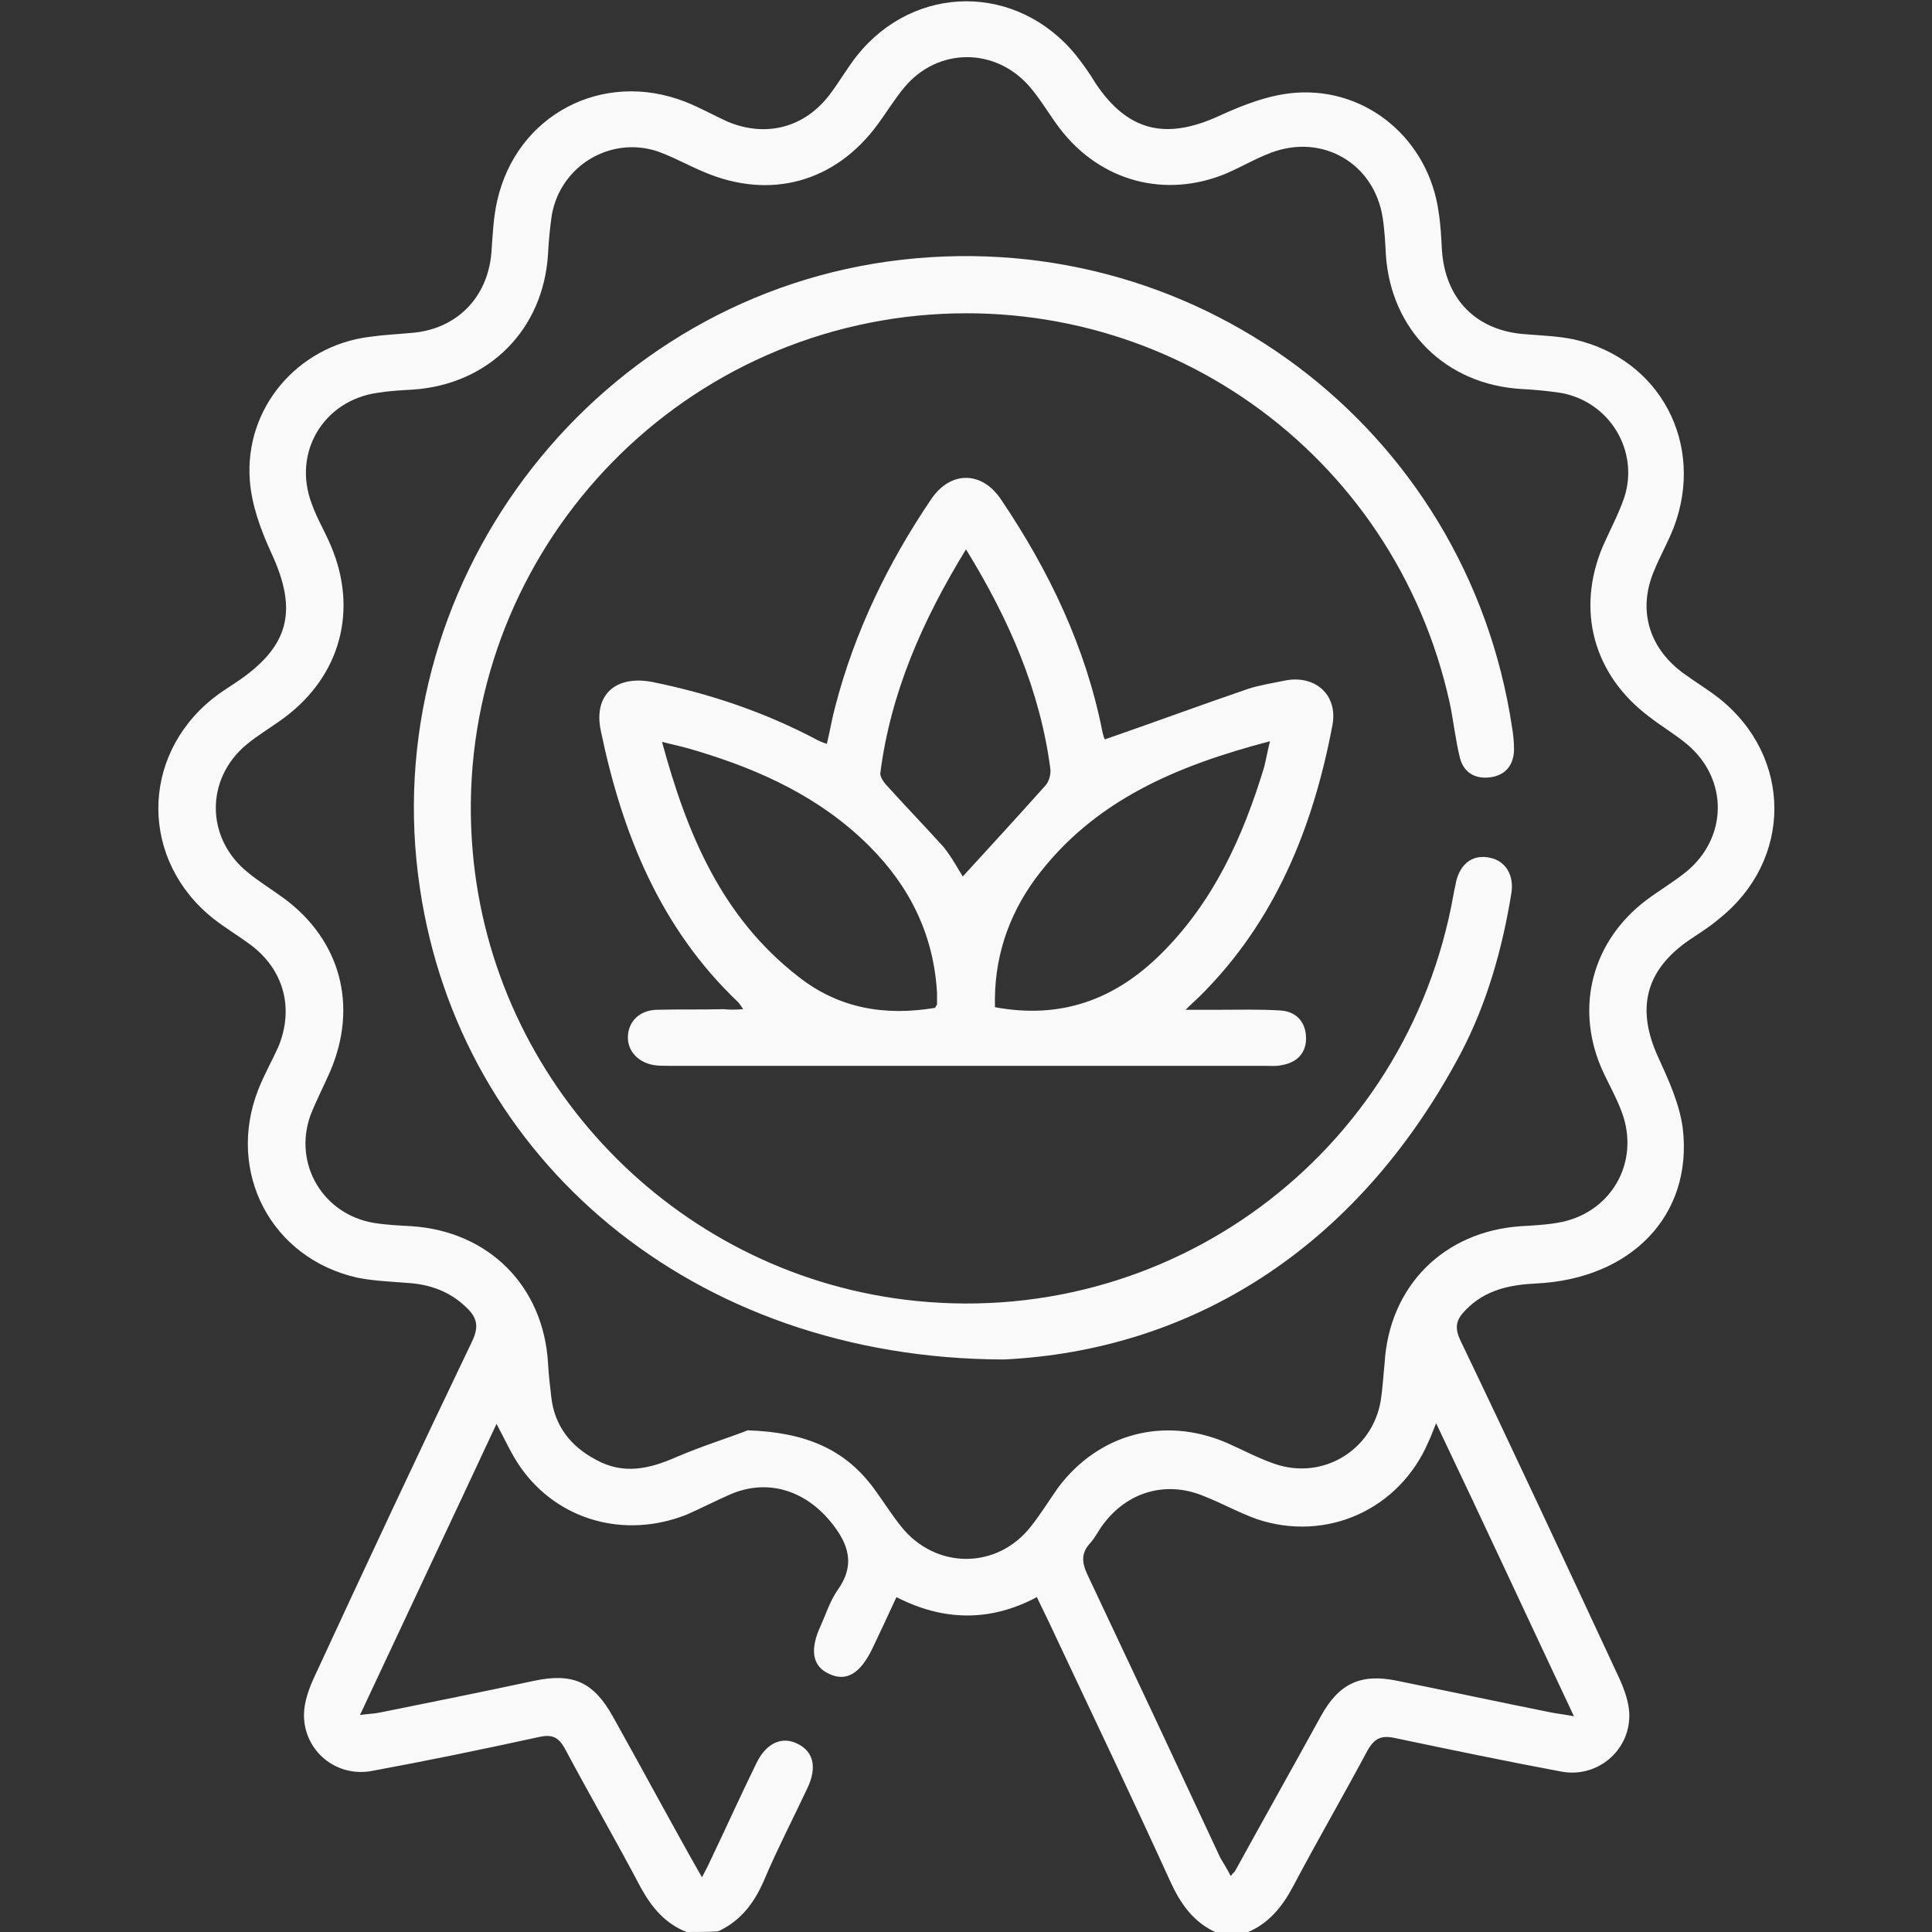 <?xml version="1.0" encoding="utf-8"?>
<!-- Generator: Adobe Illustrator 26.0.1, SVG Export Plug-In . SVG Version: 6.00 Build 0)  -->
<svg version="1.1" id="Layer_1" xmlns="http://www.w3.org/2000/svg" xmlns:xlink="http://www.w3.org/1999/xlink" x="0px" y="0px"
	 viewBox="0 0 300 300" style="enable-background:new 0 0 300 300;" xml:space="preserve">
<rect x="0" y="0" width="300" height="300" fill="#333333" stroke="none"/>
<style type="text/css">
	.st0{fill:#F9F9F9;}
</style>
<g>
	<path class="st0" d="M106.6,300c-3.3-1.3-5.4-3.8-7.1-6.9c-3.8-7.2-7.9-14.3-11.8-21.6c-1-1.8-2-2.2-3.9-1.8
		c-8.7,1.9-17.4,3.7-26.1,5.3c-5.5,1-10.5-3.1-10.5-8.7c0-2,0.8-4.2,1.7-6.1c8-17.3,16.1-34.6,24.4-51.9c1.1-2.3,0.8-3.7-0.9-5.3
		c-2.6-2.5-5.7-3.6-9.3-3.8c-2.5-0.2-5.1-0.3-7.6-0.8c-13.4-3-20.4-16.4-15.4-29.2c0.9-2.3,2.1-4.4,3.1-6.6c2.5-6,0.9-12-4.3-15.9
		c-1.9-1.4-3.9-2.6-5.7-4c-11.4-9-11.5-25.1-0.2-34.2c1.1-0.9,2.4-1.7,3.6-2.5c8.4-5.6,9.7-11.2,5.5-20.2c-1.6-3.5-3-7.3-3.3-11.1
		c-0.9-11.3,7.4-21,18.6-22.4c2.1-0.3,4.3-0.4,6.4-0.6c7-0.5,11.9-5.4,12.5-12.4c0.2-2.7,0.3-5.5,0.9-8.1
		c3-13.4,16.4-20.4,29.2-15.4c2.3,0.9,4.4,2.1,6.6,3.1c6,2.5,12,0.9,15.9-4.3c1.5-2,2.7-4.1,4.2-6c9-11.2,24.9-11.2,34,0
		c1.1,1.4,2.1,2.8,3,4.3c5,7.5,10.9,8.9,19.2,5.1c3.7-1.7,7.8-3.3,11.9-3.6c11.2-0.8,20.7,7.4,22.2,18.6c0.3,1.9,0.4,3.9,0.5,5.8
		c0.5,7.7,5.4,12.6,13,13.1c2.5,0.2,5.1,0.3,7.5,0.8c13.4,3,20.4,16.3,15.5,29.2c-0.9,2.3-2.1,4.4-3,6.6c-2.6,6-1,11.9,4.3,15.9
		c1.9,1.4,3.9,2.6,5.7,4c11.5,9.1,11.5,25.2,0,34.3c-1.4,1.2-3,2.2-4.5,3.2c-6.9,4.7-8.4,10.7-4.9,18.3c1.6,3.5,3.3,7.2,3.8,11
		c1.6,13.5-8,23.4-22.8,24.1c-4.1,0.2-7.9,1-10.9,4.1c-1.5,1.5-1.8,2.7-0.8,4.8c8.3,17.3,16.4,34.7,24.5,52.1
		c0.9,1.9,1.7,4.1,1.7,6.1c0,5.5-5,9.7-10.5,8.7c-8.6-1.6-17.2-3.4-25.8-5.2c-2.2-0.5-3.3,0-4.4,2c-3.8,7.1-7.8,14-11.5,21
		c-1.7,3.2-3.8,5.8-7.2,7.2c-1.6,0-3.1,0-4.7,0c-3.6-1.6-5.6-4.5-7.2-8c-5.7-12.5-11.6-24.9-17.5-37.4c-1-2.2-2.1-4.4-3.2-6.7
		c-7.3,3.9-14.6,3.7-21.8,0c-1.3,2.8-2.5,5.4-3.7,7.9c-1.9,4-4.1,5.3-6.8,4c-2.6-1.2-3-3.8-1.2-7.6c0.8-1.8,1.4-3.7,2.5-5.3
		c2.9-4,1.8-7.3-1.1-10.8c-4-4.8-9.7-6.6-15.4-4.2c-2.3,1-4.6,2.2-6.9,3.2c-9.6,3.8-20,0.9-25.8-7.4c-1.4-2-2.4-4.3-3.7-6.7
		c-7,15-14,29.8-21.2,45.2c1.5-0.2,2.3-0.2,3.2-0.4c7.9-1.6,15.9-3.2,23.8-4.9c6.1-1.3,9.3,0.2,12.3,5.6c2.5,4.5,5,9,7.5,13.6
		c2,3.6,4,7.3,6.3,11.3c0.7-1.3,1.1-2.1,1.5-3c2.3-4.8,4.5-9.7,6.9-14.6c1.5-3.2,4-4.4,6.5-3.1c2.4,1.2,3,3.6,1.5,6.8
		c-2.2,4.7-4.6,9.3-6.6,14c-1.5,3.6-3.6,6.6-7.3,8.3C109.8,300,108.2,300,106.6,300z M116.1,222.1c9.1,0.3,14.9,3,19.2,8.5
		c1.6,2.1,3,4.4,4.6,6.4c5.3,6.7,14.9,6.8,20.2,0c1.5-1.9,2.8-4,4.2-6c6.3-8.4,16.4-11.1,26.1-7c2.5,1.1,4.9,2.4,7.5,3.3
		c7.5,2.6,15.2-2.1,16.5-9.8c0.3-1.9,0.4-3.9,0.6-5.8c0.7-12,9.2-20.5,21.2-21.3c1.8-0.1,3.7-0.2,5.5-0.5
		c8.4-1.3,13.1-9.4,10.1-17.3c-0.9-2.4-2.2-4.6-3.2-6.9c-4-9.5-1.3-19.6,7-25.9c2-1.5,4.2-2.8,6.2-4.4c6.5-5.3,6.6-14.4,0.2-19.8
		c-1.9-1.6-4-2.8-5.9-4.3c-8.7-6.5-11.4-16.6-7.2-26.5c1.1-2.5,2.4-4.9,3.3-7.5c2.4-7.3-2.3-15-9.9-16.3c-2-0.3-4.1-0.5-6.1-0.6
		c-11.7-0.7-20.2-9.1-21-20.8c-0.1-1.9-0.2-3.9-0.5-5.8c-1.3-8.4-9.3-13.1-17.3-10.1c-2.4,0.9-4.6,2.2-6.9,3.2
		c-9.5,4-19.6,1.3-25.9-6.9c-1.6-2.1-2.9-4.4-4.6-6.4c-5.3-6.3-14.4-6.3-19.6,0c-1.5,1.8-2.7,3.8-4.1,5.7c-6.6,9-16.7,11.8-27,7.4
		c-2.4-1-4.7-2.3-7.2-3.2c-7.3-2.4-15,2.2-16.4,9.8c-0.3,2-0.5,4.1-0.6,6.1c-0.7,11.8-9.2,20.3-21,21.1c-1.8,0.1-3.7,0.2-5.5,0.5
		c-8.4,1.2-13.2,9.3-10.2,17.2c0.8,2.3,2.1,4.4,3,6.6c4.2,9.9,1.5,20.1-7.2,26.6c-2,1.5-4.1,2.7-5.9,4.2c-6.4,5.3-6.4,14.5,0.1,19.8
		c1.8,1.5,3.8,2.7,5.7,4.1c8.8,6.5,11.5,16.7,7.2,26.8c-1,2.3-2.2,4.6-3.1,6.9c-2.7,7.6,2,15.4,9.9,16.7c1.9,0.3,3.9,0.4,5.8,0.5
		c12,0.8,20.5,9.3,21.2,21.3c0.1,1.8,0.3,3.5,0.5,5.2c0.5,4.5,3,7.7,7,9.8c4.2,2.3,8.2,1.4,12.3-0.4
		C109.1,224.5,113.6,223.1,116.1,222.1z M191.1,291.3c0.4-0.5,0.6-0.6,0.7-0.8c4.4-8,8.9-16,13.3-24c2.8-5.1,6.2-6.7,11.9-5.5
		c7.9,1.6,15.8,3.3,23.8,4.9c1,0.2,2,0.3,3.6,0.6c-7.3-15.5-14.2-30.4-21.4-45.5c-0.5,1.2-0.8,2.1-1.2,2.9
		c-4.5,10.5-15.8,15.6-26.6,12c-2.8-1-5.5-2.5-8.3-3.6c-5.8-2.4-11.8-0.7-15.6,4.4c-0.7,0.9-1.2,2-2,2.9c-1.5,1.6-1.3,3.1-0.4,5
		c6.9,14.6,13.8,29.3,20.6,43.9C189.9,289.2,190.5,290.1,191.1,291.3z"/>
	<path class="st0" d="M155.9,211.1c-48.5-0.1-84.5-31.2-90.7-73.2c-7-46.6,26.1-90.8,72.7-97.3c47-6.5,89.9,25.6,96.9,72.4
		c0.2,1.2,0.3,2.3,0.3,3.5c-0.1,2.4-1.4,3.9-3.7,4.2c-2.3,0.3-4.1-0.7-4.7-3c-0.7-2.8-1-5.8-1.6-8.6c-8.6-38.9-44.8-64.6-84.3-59.9
		c-41.1,5-71,41.7-67.4,83c3.1,35.9,31.2,65.1,67,69.6c40.8,5.1,78.1-22.4,85.3-62.9c0.1-0.7,0.3-1.3,0.4-2c0.7-2.9,2.7-4.3,5.3-3.7
		c2.4,0.5,3.7,2.7,3.3,5.4c-1.4,8.7-3.8,17.2-7.9,25C210.5,194.3,184.6,209.7,155.9,211.1z"/>
	<path class="st0" d="M115.4,156.7c-0.4-0.6-0.6-0.9-0.8-1.1c-12.1-11.5-18-26.2-21.3-42.1c-1.2-5.6,2.3-8.7,8-7.6
		c8.9,1.8,17.5,4.7,25.6,9c0.4,0.2,0.8,0.4,1.5,0.6c0.5-2.1,0.8-4,1.3-5.8c3-11.6,8.2-22.3,14.9-32.2c3-4.4,7.8-4.4,10.8,0
		c7.5,11.1,13.2,23,15.8,36.2c0.1,0.5,0.3,1.1,0.4,1.1c7.5-2.6,14.8-5.3,22.1-7.8c1.8-0.6,3.8-0.9,5.7-1.3c4.7-1,8.4,2.1,7.5,6.9
		c-3,15.9-8.9,30.5-20.6,42.1c-0.5,0.5-1,0.9-2.2,2.1c2.2,0,3.5,0,4.9,0c3.2,0,6.4-0.1,9.7,0.1c2.5,0.1,4,1.7,4.1,4.1
		c0.1,2.5-1.4,4-3.8,4.4c-0.9,0.2-1.7,0.1-2.6,0.1c-30.8,0-61.7,0-92.5,0c-0.8,0-1.6,0-2.3-0.1c-2.5-0.4-4.2-2.2-4.1-4.5
		c0.1-2.3,1.8-4,4.4-4.1c3.5-0.1,7,0,10.5-0.1C113.2,156.8,114.2,156.8,115.4,156.7z M154.5,156.4c10.3,1.9,18.6-1.2,25.7-8.2
		c8.2-8.1,12.8-18.2,16.1-29.1c0.3-1.2,0.5-2.4,0.9-4c-14.5,3.8-27.4,9.2-36.4,21.3C156.4,142.4,154.3,149.1,154.5,156.4z
		 M145.2,156.5c0.1-0.2,0.2-0.4,0.3-0.5c0-0.6,0-1.2,0-1.8c-0.5-9-4.2-16.5-10.5-22.8c-7.5-7.5-16.8-11.8-26.8-14.8
		c-1.6-0.5-3.3-0.9-5.4-1.4c3.9,14.4,9.3,27.2,21.1,36.4C130.2,156.6,137.4,157.8,145.2,156.5z M150,85.3
		c-6.8,11.1-11.7,22.3-13.3,34.7c-0.1,0.7,0.7,1.7,1.3,2.3c2.8,3.1,5.7,6.1,8.5,9.2c1.3,1.6,2.3,3.5,3,4.6
		c4.4-4.8,8.7-9.5,12.9-14.2c0.5-0.6,0.8-1.7,0.7-2.5C161.5,107.2,156.7,96.2,150,85.3z"/>
</g>
</svg>
